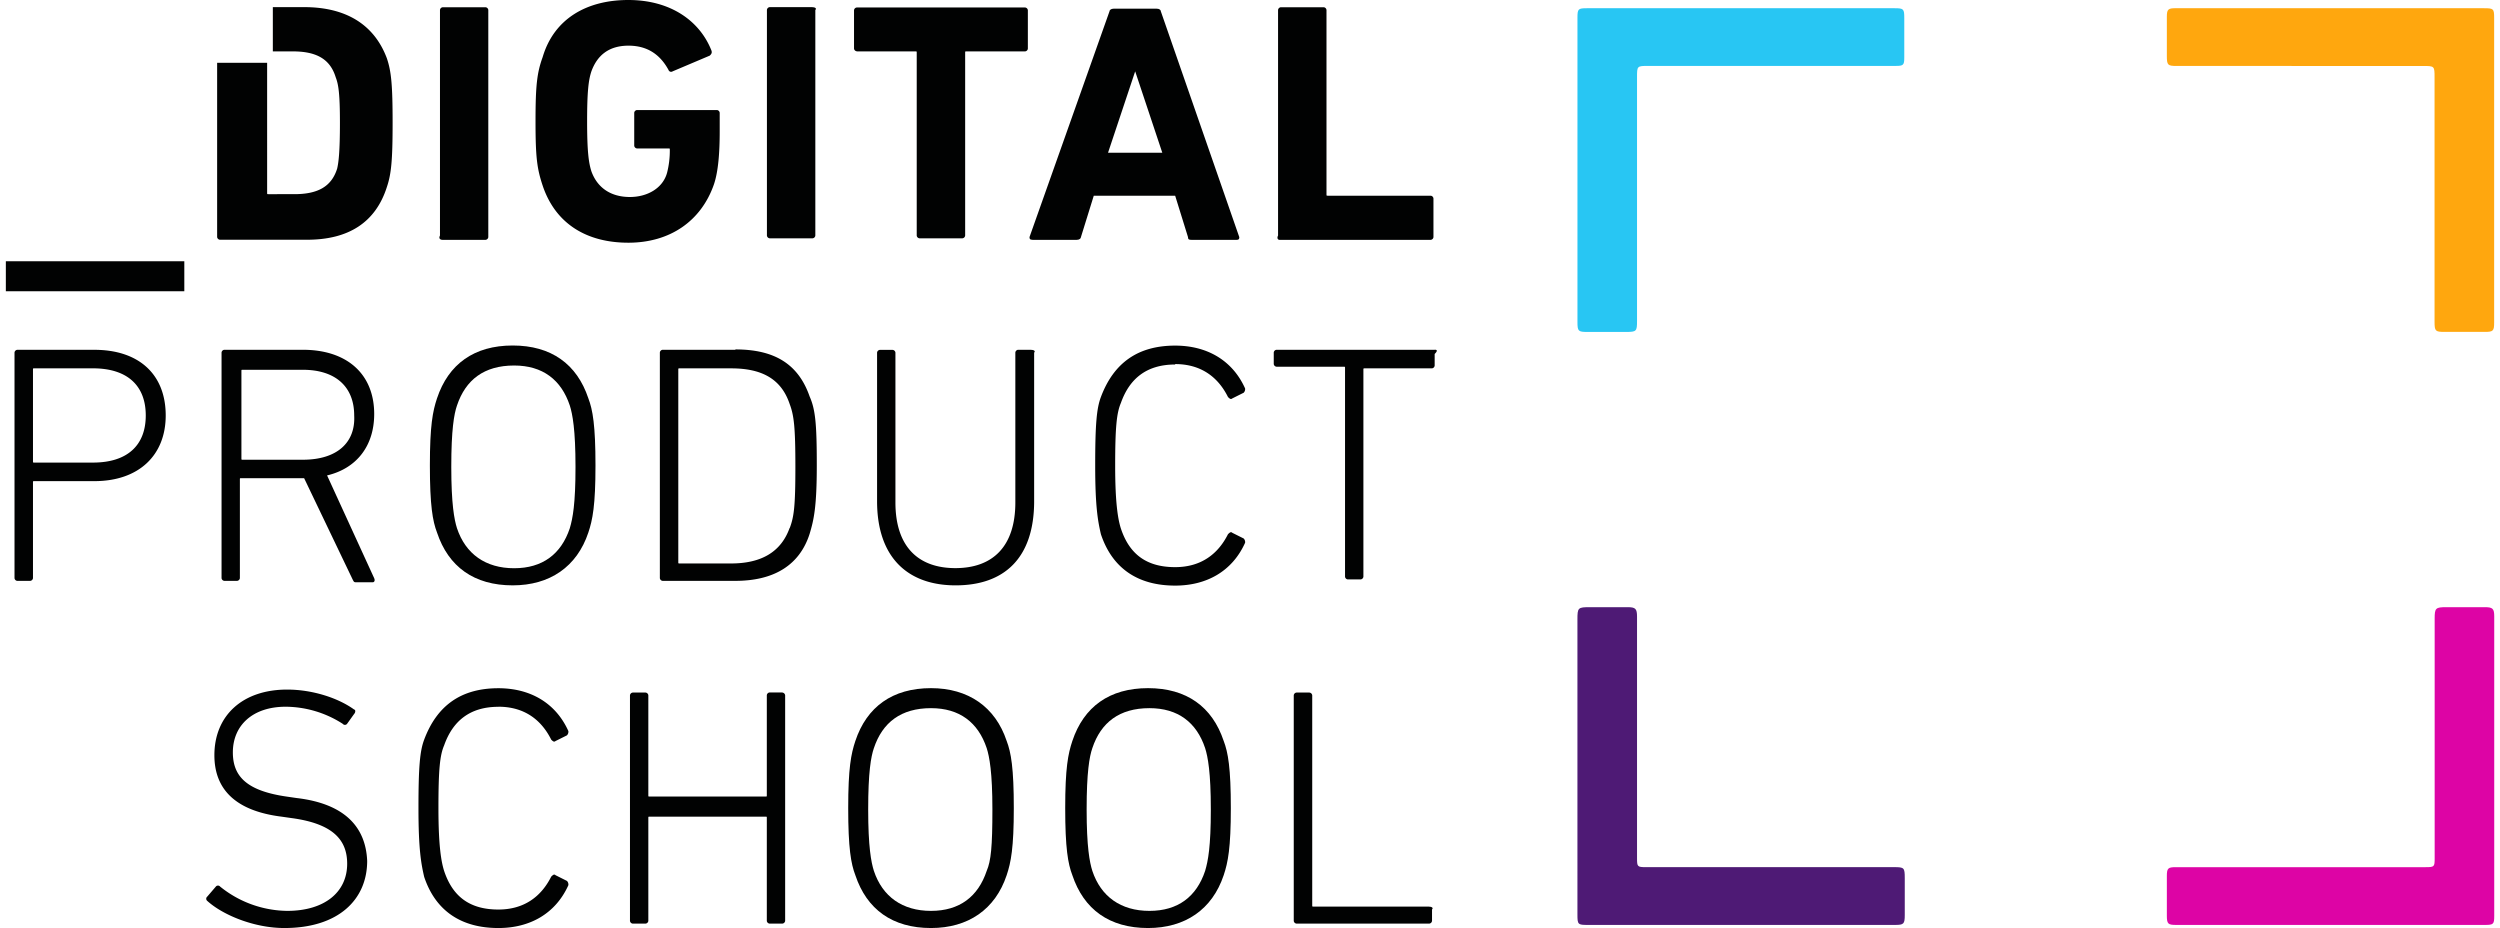 <?xml version="1.0" standalone="no"?>
<svg version="1.1" preserveAspectRatio="xMidYMid meet" viewBox="0 0 906.81 338.2" class="ng-element" data-id="95a6a56897d0453286971e47eafbca0c" style="mix-blend-mode: normal; overflow: visible; width: 132px; height: 49px; filter: none;" xmlns="http://www.w3.org/2000/svg"><defs><style>.cls-1_1530784203689{fill:#010202;}.cls-2_1530784203689{fill:#ffa70e;}.cls-3_1530784203689{fill:#dd04a5;}.cls-4_1530784203689{fill:#4e1a75;}.cls-5_1530784203689{fill:#28c6f3;}</style></defs><title>Element 3</title><g id="Ebene_2_1530784203689" data-name="Ebene 2"><g id="Ebene_1-2_1530784203689" data-name="Ebene 1"><rect class="cls-1_1530784203689" y="95.21" width="65.04" height="10.93" vector-effect="non-scaling-stroke"/><path class="cls-1_1530784203689" d="M108.74,2.6H97.3V18.73h7.28c8.33,0,13.53,2.6,15.61,9.37,1,2.6,1.56,5.72,1.56,16.65s-.52,14.56-1,16.65c-2.08,6.76-7.28,9.36-15.61,9.36H95.74c-.52,0-.52,0-.52-.52V22.89H77V86.37a1.12,1.12,0,0,0,1,1h31.73c15.09,0,25-6.24,29.14-19.25,1.56-4.68,2.08-9.37,2.08-23.41s-.52-18.73-2.08-23.42C134.24,8.85,123.83,2.6,108.74,2.6" vector-effect="non-scaling-stroke"/><path class="cls-1_1530784203689" d="M159.21,87.41h15.61a1.12,1.12,0,0,0,1-1V3.64a1.12,1.12,0,0,0-1-1H159.21a1.12,1.12,0,0,0-1,1V85.85c-.52,1,0,1.56,1,1.56" vector-effect="non-scaling-stroke"/><path class="cls-1_1530784203689" d="M226.85,88.45c15.09,0,26.54-7.8,31.22-21.33,1.56-4.68,2.08-11.45,2.08-19.25V41.1a1.12,1.12,0,0,0-1-1H230a1.12,1.12,0,0,0-1,1v12a1.12,1.12,0,0,0,1,1h11.45c.52,0,.52,0,.52.52a32.68,32.68,0,0,1-1,8.33c-1.56,5.72-7.29,8.84-13.53,8.84-7.28,0-12-3.64-14.05-9.36-1-3.13-1.56-7.29-1.56-18.21s.52-15.09,1.56-18.21c2.08-5.73,6.25-9.37,13.53-9.37,6.76,0,11.45,3.12,14.57,8.84A1,1,0,0,0,243,26l13.53-5.73c.52-.52,1-1,.52-2.08C252.87,7.8,242.46,0,226.85,0c-15.09,0-27.06,6.76-31.22,20.81-2.08,5.73-2.6,10.41-2.6,23.42s.52,17.17,2.6,23.41c4.69,14,16.13,20.81,31.22,20.81" vector-effect="non-scaling-stroke"/><path class="cls-1_1530784203689" d="M294,2.6H278.36a1.12,1.12,0,0,0-1,1V85.85a1.12,1.12,0,0,0,1,1H294a1.12,1.12,0,0,0,1-1V3.64c.52-.52,0-1-1-1" vector-effect="non-scaling-stroke"/><path class="cls-1_1530784203689" d="M310.1,18.73h21.33c.52,0,.52,0,.52.52v66.6a1.12,1.12,0,0,0,1,1H348.6a1.12,1.12,0,0,0,1-1V19.25c0-.52,0-.52.52-.52h21.33a1.12,1.12,0,0,0,1-1v-14a1.12,1.12,0,0,0-1-1H310.1a1.12,1.12,0,0,0-1,1V17.69a1.12,1.12,0,0,0,1,1" vector-effect="non-scaling-stroke"/><path class="cls-1_1530784203689" d="M374.1,87.41h16.13c1,0,1.56-.52,1.56-1l4.68-15.09h29.66l4.68,15.09c0,1,.52,1,1.56,1H448.5c1,0,1-.52,1-1L420.92,4.16c0-.52-.52-1-1.56-1H403.75c-1,0-1.56.52-1.56,1L373.06,86.37c0,.52,0,1,1,1M411.56,26h0l9.88,29.65H401.67Z" vector-effect="non-scaling-stroke"/><path class="cls-1_1530784203689" d="M464.11,87.41h55.15a1.12,1.12,0,0,0,1-1V72.32a1.12,1.12,0,0,0-1-1H481.8c-.52,0-.52,0-.52-.52V3.64a1.12,1.12,0,0,0-1-1H464.63a1.12,1.12,0,0,0-1,1V85.85c-.52,1,0,1.56.52,1.56" vector-effect="non-scaling-stroke"/><path class="cls-1_1530784203689" d="M32.26,127.48H4.16a1.12,1.12,0,0,0-1,1v82.21a1.12,1.12,0,0,0,1,1H8.84a1.13,1.13,0,0,0,1.05-1V175.86c0-.52,0-.52.52-.52H32.26c16.13,0,26-9.36,26-23.93,0-15.09-9.88-23.93-26-23.93m-.52,41.1H10.41c-.52,0-.52,0-.52-.53V134.76c0-.53,0-.53.52-.53H31.74c12.49,0,19.25,6.25,19.25,17.18s-6.76,17.17-19.25,17.17" vector-effect="non-scaling-stroke"/><path class="cls-1_1530784203689" d="M117.07,173.26c10.92-2.6,17.17-10.93,17.17-22.37,0-14.57-9.89-23.42-26-23.42H79.61a1.12,1.12,0,0,0-1,1v82.21a1.12,1.12,0,0,0,1,1h4.68a1.12,1.12,0,0,0,1-1v-35.9c0-.52,0-.52.52-.52h22.89l17.69,36.94c.52,1,.52,1,1.56,1h5.73c.52,0,1-.52.52-1.56Zm-8.85-5.72H86.37c-.52,0-.52,0-.52-.53V135.28c0-.52,0-.52.52-.52h21.85c12,0,18.73,6.24,18.73,16.65.52,9.88-6.24,16.13-18.73,16.13" vector-effect="non-scaling-stroke"/><path class="cls-1_1530784203689" d="M184.71,125.91c-14.05,0-23.42,6.77-27.58,19.25-1.56,4.69-2.6,9.89-2.6,24.46s1,20.29,2.6,24.45c4.16,12.49,13.53,19.25,27.58,19.25,13.52,0,23.41-6.76,27.57-19.25,1.56-4.68,2.6-9.88,2.6-24.45s-1-20.29-2.6-24.46c-4.16-12.48-13.53-19.25-27.57-19.25m20.81,66.6c-3.12,9.37-9.89,14.57-20.29,14.57s-17.69-5.2-20.82-14.57c-1-3.12-2.08-8.84-2.08-22.37s1-19.25,2.08-22.37c3.13-9.37,9.89-14.57,20.82-14.57,10.4,0,17.17,5.2,20.29,14.57,1,3.12,2.08,8.84,2.08,22.37s-1,18.73-2.08,22.37" vector-effect="non-scaling-stroke"/><path class="cls-1_1530784203689" d="M265.87,127.47H239.34a1.12,1.12,0,0,0-1,1v82.21a1.12,1.12,0,0,0,1,1h26.53c14.05,0,23.42-5.72,27.06-17.17,1.56-5.2,2.6-9.88,2.6-25s-.52-20.29-2.6-25c-4.16-12-13-17.17-27.06-17.17m19.78,65c-3.13,8.85-10.41,13-21.34,13H245.58c-.52,0-.52,0-.52-.52V134.76c0-.52,0-.52.52-.52h18.73c10.93,0,18.21,3.64,21.34,13,1.56,4.16,2.08,8.32,2.08,22.89s-.52,18.21-2.08,22.37" vector-effect="non-scaling-stroke"/><path class="cls-1_1530784203689" d="M373.58,127.47h-4.69a1.12,1.12,0,0,0-1,1v54.64c0,16.13-8.32,23.93-21.85,23.93s-21.85-7.8-21.85-23.93V128.51a1.12,1.12,0,0,0-1-1h-4.69a1.12,1.12,0,0,0-1,1v54.12c0,20.81,11.45,30.69,28.62,30.69,17.69,0,28.62-9.88,28.62-30.69V128.51c.52-.52,0-1-1-1" vector-effect="non-scaling-stroke"/><path class="cls-1_1530784203689" d="M426.13,132.68c9.36,0,15.61,4.68,19.25,12,.52.52,1,1,1.56.52l4.16-2.08a1.91,1.91,0,0,0,.52-1.56c-4.68-10.4-14.05-15.61-25.49-15.61-13.53,0-22.38,6.25-27.06,18.73-1.56,4.17-2.08,9.89-2.08,25s1,20.29,2.08,25c4.16,12.49,13.53,18.73,27.06,18.73,11.44,0,20.81-5.2,25.49-15.61a1.91,1.91,0,0,0-.52-1.56l-4.16-2.08c-.52-.52-1,0-1.56.52-3.64,7.29-9.89,12-19.25,12-10.41,0-16.65-4.68-19.77-14.05-1-3.13-2.09-8.84-2.09-22.89s.53-19.25,2.09-22.9c3.12-8.84,9.36-14,19.77-14" vector-effect="non-scaling-stroke"/><path class="cls-1_1530784203689" d="M520.82,127.47H463.06a1.12,1.12,0,0,0-1,1v4.17a1.12,1.12,0,0,0,1,1h24.46c.52,0,.52,0,.52.52v76a1.12,1.12,0,0,0,1,1h4.69a1.13,1.13,0,0,0,1-1V134.76c0-.52,0-.52.52-.52h24.45a1.12,1.12,0,0,0,1-1V129q1.56-1.56,0-1.56" vector-effect="non-scaling-stroke"/><path class="cls-1_1530784203689" d="M106.14,290.85l-3.64-.53c-14.57-2.07-19.77-7.27-19.77-16.12,0-9.89,7.28-16.65,19.25-16.65a38.81,38.81,0,0,1,20.81,6.24,1,1,0,0,0,1.56,0l2.6-3.64c.52-.52.52-1.56,0-1.56-5.72-4.16-15.08-7.29-24.45-7.29C86.37,251.3,76,260.67,76,275.24c0,12.48,7.81,20.29,24.46,22.37l3.64.52c15.61,2.09,20.29,8.33,20.29,16.65,0,10.41-8.32,17.17-21.85,17.17a39.59,39.59,0,0,1-24.45-8.85,1,1,0,0,0-1.56,0l-3.13,3.65a1,1,0,0,0,0,1.56c5.73,5.2,17.17,9.89,28.1,9.89,19.77,0,30.18-10.41,30.18-24.46-.52-12.48-8.33-20.81-25.5-22.89" vector-effect="non-scaling-stroke"/><path class="cls-1_1530784203689" d="M179.5,257.55c9.37,0,15.61,4.68,19.25,12,.52.51,1,1,1.56.51l4.17-2.08a1.91,1.91,0,0,0,.52-1.56c-4.69-10.4-14.05-15.61-25.5-15.61-13.53,0-22.37,6.24-27.05,18.74-1.56,4.16-2.08,9.88-2.08,25s1,20.29,2.08,25C156.61,332,166,338.2,179.5,338.2c11.45,0,20.81-5.21,25.5-15.61a1.91,1.91,0,0,0-.52-1.56l-4.17-2.09c-.52-.52-1,0-1.56.52-3.64,7.29-9.88,12-19.25,12-10.4,0-16.65-4.68-19.77-14.05-1-3.12-2.08-8.84-2.08-22.89s.52-19.26,2.08-22.89c3.12-8.85,9.37-14.05,19.77-14.05" vector-effect="non-scaling-stroke"/><path class="cls-1_1530784203689" d="M283,252.35h-4.68a1.12,1.12,0,0,0-1,1v36.42c0,.52,0,.52-.52.52H234.66c-.52,0-.52,0-.52-.52V253.39a1.12,1.12,0,0,0-1-1h-4.69a1.12,1.12,0,0,0-1,1v82.2a1.12,1.12,0,0,0,1,1h4.69a1.12,1.12,0,0,0,1-1V298.13c0-.52,0-.52.52-.52H276.8c.52,0,.52,0,.52.52v37.46a1.12,1.12,0,0,0,1,1H283a1.13,1.13,0,0,0,1-1v-82.2a1.13,1.13,0,0,0-1-1" vector-effect="non-scaling-stroke"/><path class="cls-1_1530784203689" d="M337.15,250.78c-14,0-23.41,6.77-27.57,19.26-1.56,4.68-2.6,9.88-2.6,24.45s1,20.29,2.6,24.45c4.16,12.49,13.53,19.26,27.57,19.26,13.53,0,23.42-6.77,27.58-19.26,1.56-4.68,2.6-9.89,2.6-24.45s-1-20.29-2.6-24.46c-4.16-12.48-14.05-19.25-27.58-19.25m20.3,66.6c-3.13,9.37-9.89,14.57-20.3,14.57s-17.69-5.2-20.81-14.57c-1-3.12-2.08-8.84-2.08-22.37s1-19.25,2.08-22.38c3.12-9.36,9.89-14.56,20.81-14.56,10.41,0,17.17,5.2,20.3,14.56,1,3.13,2.08,8.85,2.08,22.38s-.52,18.73-2.08,22.37" vector-effect="non-scaling-stroke"/><path class="cls-1_1530784203689" d="M416.24,250.78c-14.05,0-23.41,6.77-27.58,19.26-1.56,4.68-2.6,9.88-2.6,24.45s1,20.29,2.6,24.45c4.17,12.49,13.53,19.26,27.58,19.26,13.53,0,23.41-6.77,27.58-19.26,1.56-4.68,2.6-9.89,2.6-24.45s-1-20.29-2.6-24.46c-4.17-12.48-13.53-19.25-27.58-19.25m20.81,66.6c-3.12,9.37-9.88,14.57-20.29,14.57s-17.69-5.2-20.81-14.57c-1-3.12-2.08-8.84-2.08-22.37s1-19.25,2.08-22.38c3.12-9.36,9.88-14.56,20.81-14.56,10.41,0,17.17,5.2,20.29,14.56,1,3.13,2.08,8.85,2.08,22.38s-1,18.73-2.08,22.37" vector-effect="non-scaling-stroke"/><path class="cls-1_1530784203689" d="M518.74,330.39H476.6c-.52,0-.52,0-.52-.52V253.39a1.13,1.13,0,0,0-1.05-1h-4.68a1.12,1.12,0,0,0-1,1v82.2a1.12,1.12,0,0,0,1,1h48.39a1.12,1.12,0,0,0,1-1v-4.16c.52-.52,0-1-1-1" vector-effect="non-scaling-stroke"/><path class="cls-2_1530784203689" d="M847.14,3h56c3.46,0,3.67.2,3.67,3.61q0,54.83,0,109.67c0,.39,0,.78,0,1.17,0,3.18-.33,3.5-3.43,3.5H888.73c-3.36,0-3.64-.28-3.64-3.69v-89c0-4.22,0-4.22-4.32-4.22H791.19c-3.35,0-3.66-.29-3.66-3.66,0-4.75,0-9.5,0-14.25,0-2.73.47-3.14,3.21-3.14Z" vector-effect="non-scaling-stroke"/><path class="cls-3_1530784203689" d="M847.16,337.07H790.94c-3,0-3.4-.38-3.41-3.35,0-4.81,0-9.63,0-14.44,0-2.88.42-3.26,3.29-3.26h91c3.19,0,3.31-.13,3.31-3.29V225.47c0-3.87.32-4.19,4.23-4.2,4.69,0,9.37,0,14.06,0,2.89,0,3.42.56,3.42,3.42q0,54.57,0,109.12c0,3-.3,3.26-3.43,3.26Z" vector-effect="non-scaling-stroke"/><path class="cls-4_1530784203689" d="M632.45,337.07h-56c-3.55,0-3.72-.17-3.72-3.75V225.81c0-4.38.17-4.55,4.66-4.54s9.1,0,13.65,0c2.87,0,3.41.59,3.41,3.45q0,43.62,0,87.22v.78c0,3.16.12,3.29,3.31,3.29H688.1c3.73,0,3.91.19,3.92,4,0,4.49,0,9,0,13.46,0,3.25-.37,3.6-3.56,3.6Z" vector-effect="non-scaling-stroke"/><path class="cls-5_1530784203689" d="M632.35,3h56c3.25,0,3.49.25,3.49,3.58,0,4.82,0,9.63,0,14.44,0,2.69-.36,3-3.05,3H598.65c-4.21,0-4.2,0-4.2,4.16q0,44.4,0,88.79c0,3.76-.2,4-4,4H576.42c-3.4,0-3.68-.25-3.68-3.64q0-36,0-72V6.46c0-3.2.25-3.46,3.42-3.46Z" vector-effect="non-scaling-stroke"/></g></g></svg>